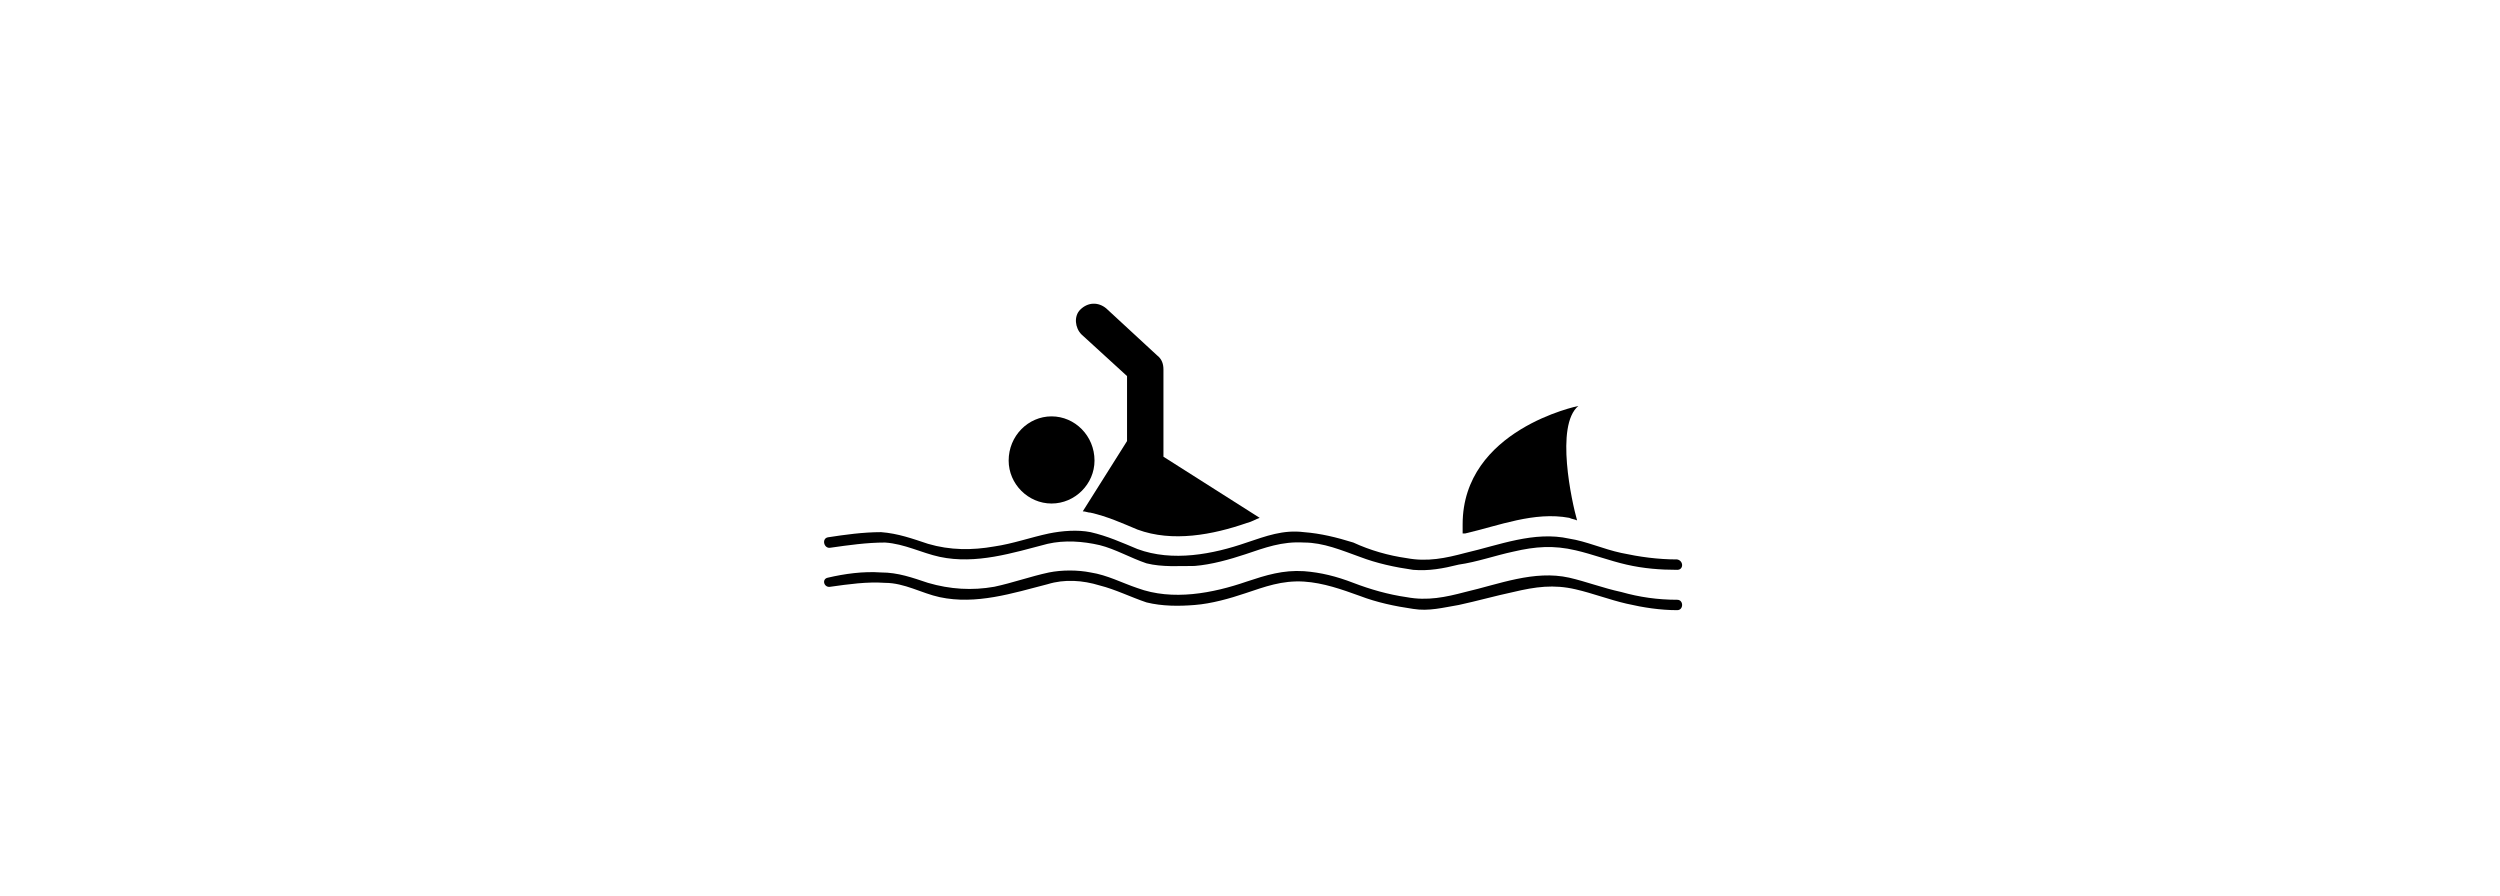 <?xml version="1.0" ?>
<svg xmlns="http://www.w3.org/2000/svg" xmlns:ev="http://www.w3.org/2001/xml-events" xmlns:graph="http://ns.adobe.com/Graphs/1.0/" xmlns:i="http://ns.adobe.com/AdobeIllustrator/10.0/" xmlns:x="http://ns.adobe.com/Extensibility/1.0/" xmlns:xlink="http://www.w3.org/1999/xlink" baseProfile="full" enable-background="new 0 0 100 100" height="215px" version="1.1" viewBox="0 0 100 100" width="600px" x="0px" xml:space="preserve" y="0px">
	<defs/>
	<path d="M 32.643,51.413 C 32.643,54.031 30.465,56.207 27.848,56.207 C 25.237,56.207 23.059,54.031 23.059,51.413 C 23.059,48.66 25.237,46.478 27.848,46.478 C 30.464,46.478 32.643,48.66 32.643,51.413"/>
	<path d="M 97.691,62.449 C 95.516,62.449 93.482,62.162 91.448,61.724 C 89.413,61.287 87.528,60.417 85.637,60.127 C 81.717,59.254 77.797,60.853 74.021,61.724 C 71.849,62.303 69.812,62.74 67.488,62.303 C 65.457,62.015 63.423,61.435 61.534,60.563 C 59.649,59.981 57.91,59.549 56.025,59.403 C 53.701,59.112 51.804,59.838 49.631,60.563 C 45.855,61.874 41.353,62.74 37.436,61.288 C 35.691,60.563 34.093,59.838 32.205,59.403 C 30.756,59.112 29.008,59.255 27.559,59.549 C 25.527,59.981 23.496,60.705 21.458,60.999 C 18.991,61.435 16.526,61.435 14.055,60.705 C 12.31,60.127 10.718,59.549 8.824,59.402 C 6.798,59.402 4.764,59.69 2.876,59.98 C 2.15,60.126 2.44,61.287 3.166,61.141 C 5.197,60.852 7.232,60.562 9.263,60.562 C 11.441,60.705 13.332,61.723 15.364,62.161 C 19.427,63.027 23.496,61.723 27.413,60.705 C 29.304,60.273 31.332,60.417 33.22,60.852 C 34.965,61.287 36.704,62.302 38.449,62.885 C 40.187,63.321 42.081,63.176 43.82,63.176 C 45.708,63.027 47.743,62.447 49.481,61.872 C 51.663,61.141 53.55,60.416 56.024,60.561 C 58.196,60.561 60.228,61.433 62.259,62.16 C 64.15,62.885 66.181,63.32 68.212,63.61 C 69.96,63.758 71.549,63.463 73.297,63.026 C 75.332,62.738 77.358,62.013 79.395,61.577 C 81.866,60.998 83.897,60.851 86.362,61.433 C 88.25,61.871 90.138,62.596 92.029,63.026 C 93.918,63.463 95.802,63.61 97.69,63.61 C 98.418,63.612 98.418,62.599 97.691,62.449"/>
	<path d="M 97.691,66.951 C 95.516,66.951 93.482,66.66 91.448,66.085 C 89.413,65.647 87.528,64.921 85.637,64.485 C 81.717,63.612 77.797,65.211 74.021,66.085 C 71.849,66.66 69.812,67.096 67.488,66.66 C 65.457,66.372 63.423,65.789 61.534,65.063 C 59.649,64.336 57.91,63.902 56.025,63.76 C 53.701,63.612 51.804,64.196 49.631,64.92 C 45.855,66.223 41.353,67.095 37.436,65.647 C 35.691,65.063 34.093,64.196 32.205,63.902 C 30.756,63.612 29.008,63.612 27.559,63.902 C 25.527,64.337 23.496,65.063 21.458,65.498 C 18.991,65.936 16.526,65.789 14.055,65.063 C 12.31,64.485 10.718,63.902 8.824,63.902 C 6.798,63.76 4.764,64.047 2.876,64.485 C 2.15,64.627 2.44,65.647 3.166,65.498 C 5.197,65.211 7.232,64.921 9.263,65.063 C 11.441,65.063 13.332,66.223 15.364,66.66 C 19.427,67.533 23.496,66.223 27.413,65.211 C 29.304,64.627 31.332,64.773 33.22,65.353 C 34.965,65.79 36.704,66.661 38.449,67.246 C 40.187,67.677 42.081,67.677 43.82,67.534 C 45.708,67.387 47.743,66.809 49.481,66.224 C 51.663,65.498 53.55,64.774 56.024,64.921 C 58.196,65.064 60.228,65.789 62.259,66.52 C 64.15,67.246 66.181,67.676 68.212,67.97 C 69.96,68.258 71.549,67.824 73.297,67.533 C 75.332,67.095 77.358,66.519 79.395,66.085 C 81.866,65.498 83.897,65.211 86.362,65.789 C 88.25,66.224 90.138,66.951 92.029,67.386 C 93.918,67.824 95.802,68.111 97.69,68.111 C 98.418,68.11 98.418,66.951 97.691,66.951"/>
	<path d="M 40.338,50.983 L 40.338,41.543 C 40.338,41.543 40.338,41.394 40.338,41.255 C 40.338,40.67 40.189,40.093 39.612,39.655 L 33.951,34.426 C 33.079,33.702 31.917,33.702 31.044,34.574 C 30.318,35.299 30.464,36.609 31.19,37.333 L 36.274,41.98 L 36.274,49.236 L 31.333,57.08 C 31.626,57.08 31.916,57.227 32.205,57.227 C 34.093,57.658 35.691,58.383 37.436,59.113 C 41.353,60.564 45.855,59.692 49.631,58.384 C 50.214,58.243 50.644,57.952 51.08,57.806 L 40.338,50.983"/>
	<path d="M 85.638,57.805 C 85.931,57.951 86.223,57.951 86.513,58.094 C 85.931,56.059 84.039,47.497 86.654,45.316 C 86.654,45.316 73.736,47.934 73.736,58.529 C 73.736,58.817 73.736,59.255 73.736,59.55 L 74.022,59.55 C 77.798,58.676 81.718,57.079 85.638,57.805"/>
</svg>
